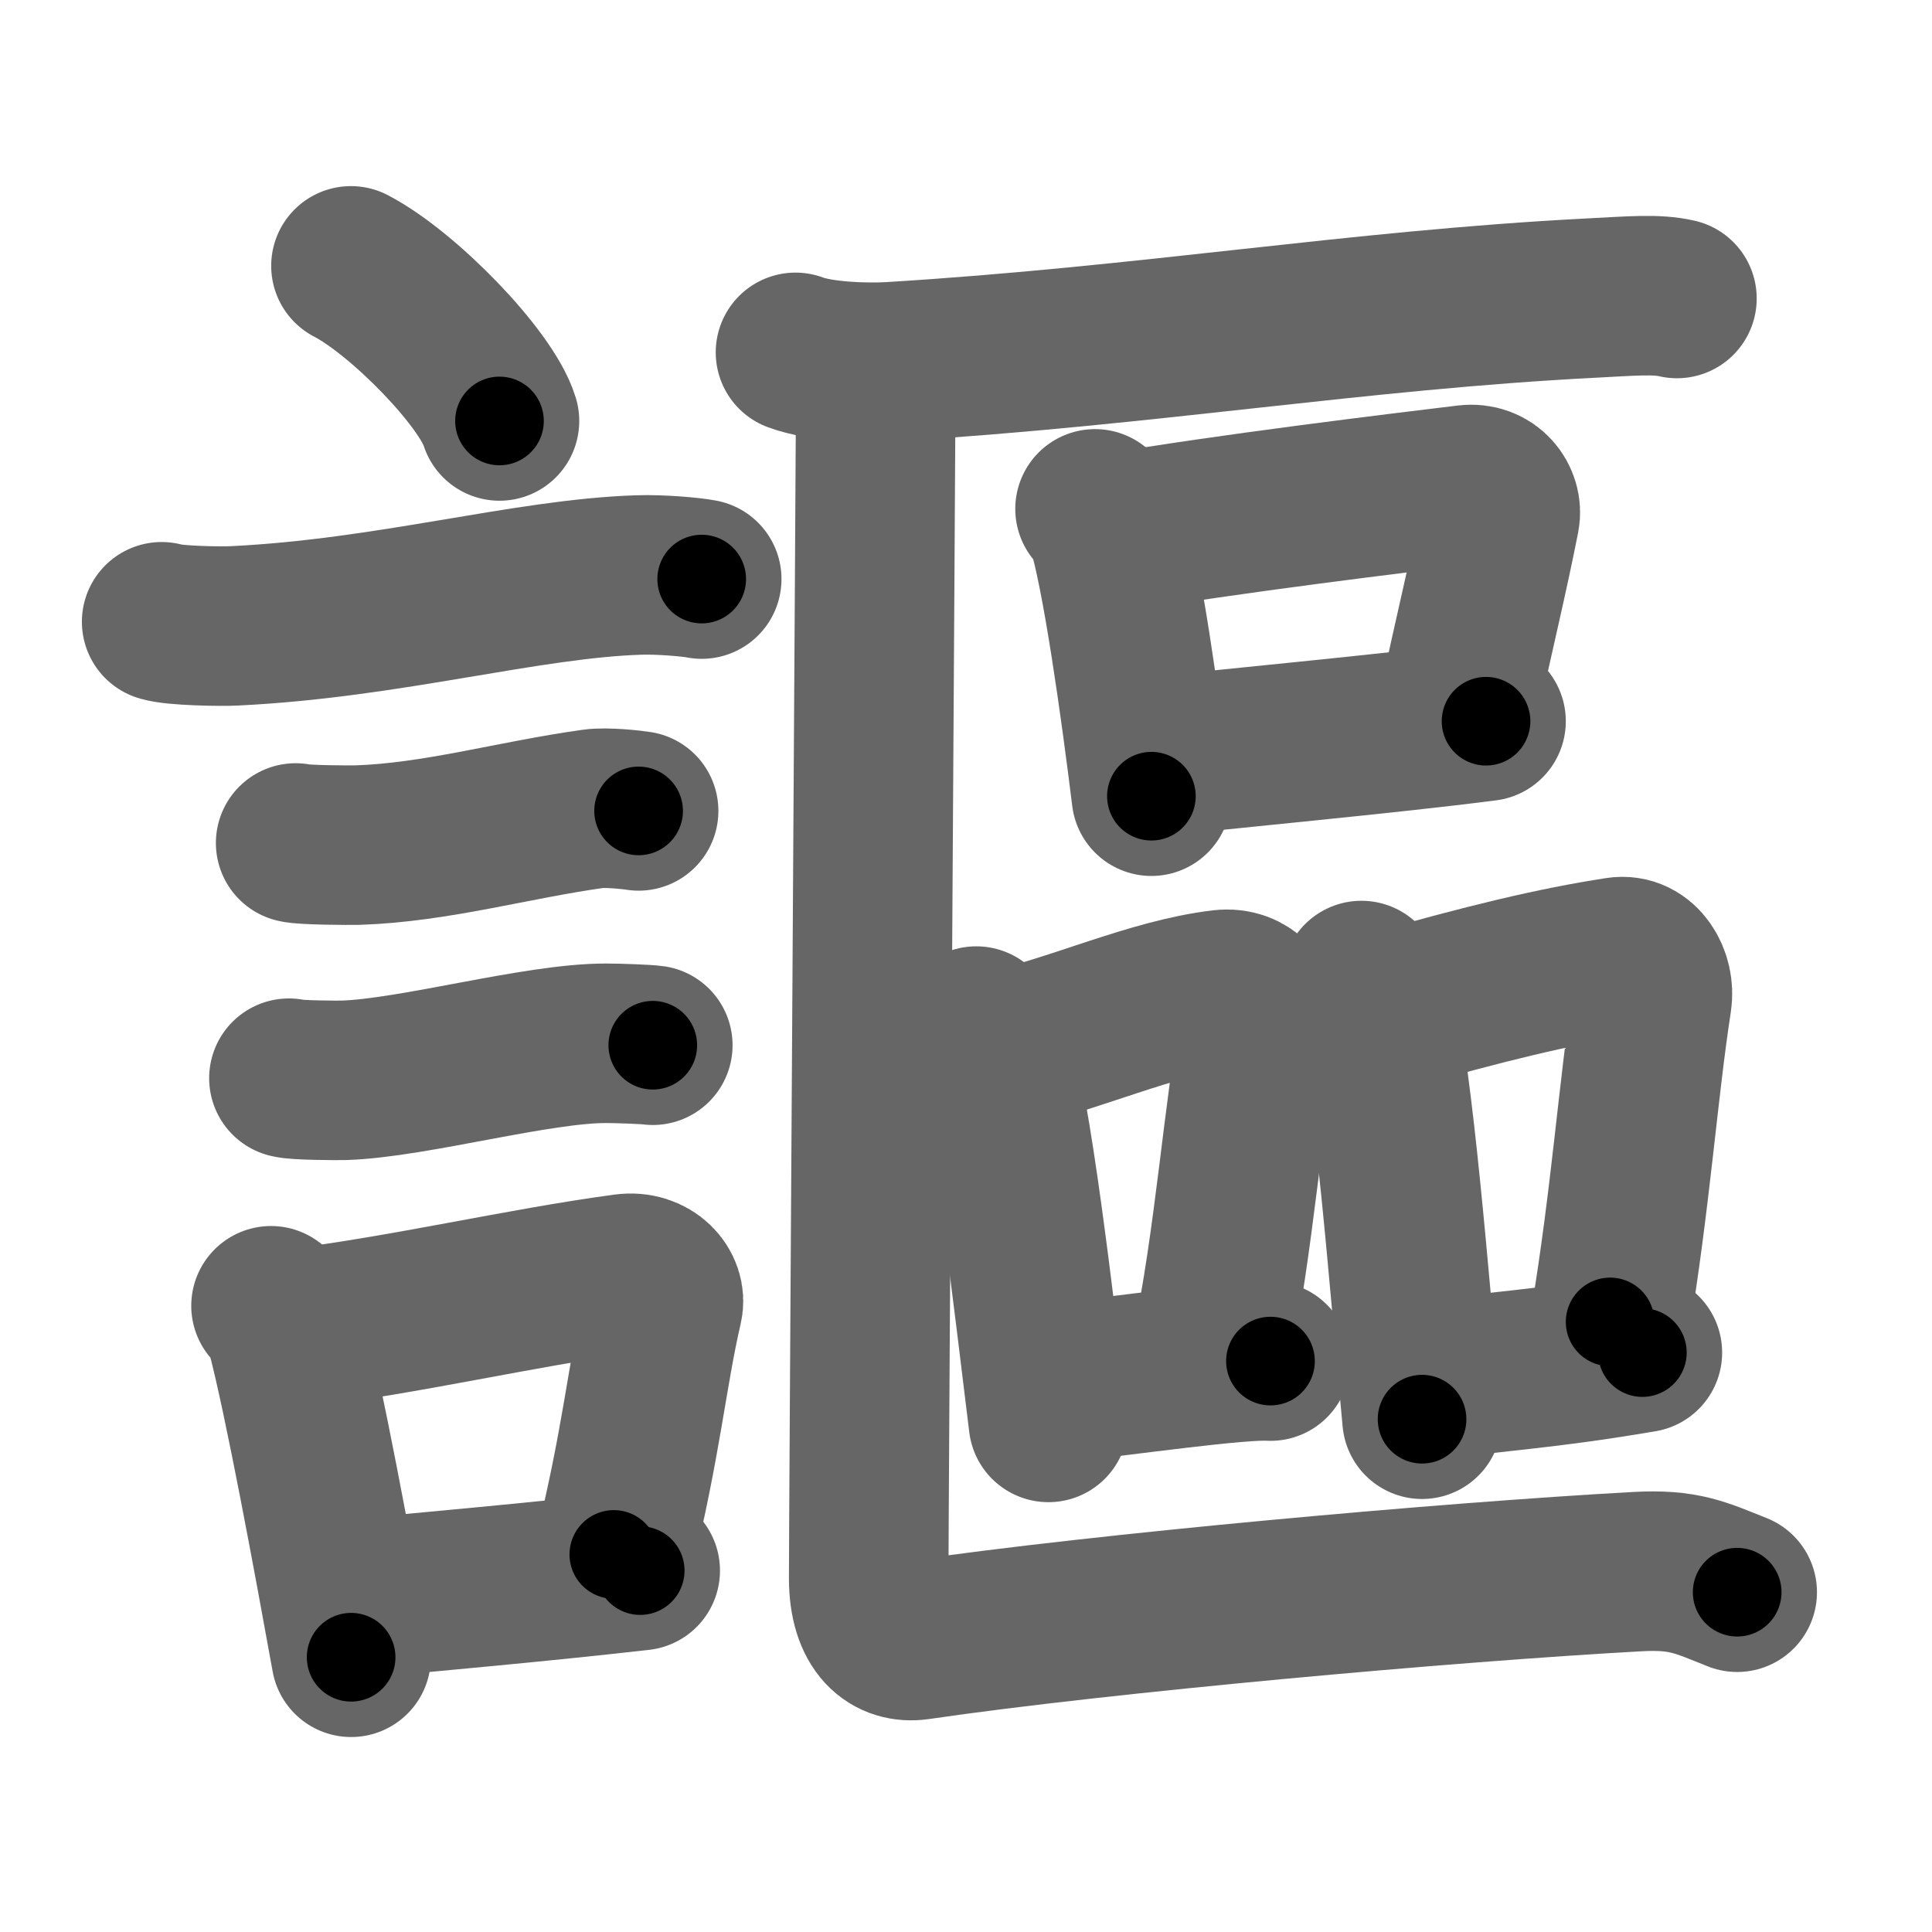 <svg xmlns="http://www.w3.org/2000/svg" width="109" height="109" viewBox="0 0 109 109" id="8b33"><g fill="none" stroke="#666" stroke-width="9" stroke-linecap="round" stroke-linejoin="round"><g><g><path d="M19.8,15c2.96,1.54,7.64,6.35,8.38,8.75" /><path d="M9.12,35.08c0.71,0.23,3.4,0.27,4.1,0.23c8.73-0.42,16.48-2.67,22.83-2.87c1.18-0.04,2.95,0.11,3.54,0.23" /><path d="M16.68,47.56c0.43,0.12,3.04,0.13,3.47,0.12c4.44-0.14,8.86-1.43,13.34-2.05c0.7-0.1,2.18,0.06,2.54,0.12" /><path d="M16.3,60.83c0.38,0.12,2.71,0.13,3.1,0.12c3.97-0.13,10.93-2.11,14.83-2.09c0.63,0,2.29,0.06,2.6,0.11" /><g><path d="M15.29,73.67c0.35,0.32,0.74,1.02,0.85,1.45c0.99,3.73,2.68,12.9,3.67,18.38" /><path d="M16.56,74.97c6.39-0.79,12.78-2.31,18.68-3.11c1.48-0.2,2.38,0.92,2.16,1.83c-0.88,3.77-1.21,7.74-2.77,14.01" /><path d="M20.09,90.21c4.77-0.48,9.48-0.86,16.03-1.6" /></g></g><g><g p5:part="1" xmlns:p5="http://kanjivg.tagaini.net"><path d="M44.88,19.88c1.4,0.53,3.96,0.61,5.36,0.53c14.55-0.89,26.26-2.91,39.48-3.59c2.33-0.12,3.73-0.25,4.89,0.02" /></g><g><g><path d="M61.78,28.71c0.25,0.28,0.52,0.51,0.63,0.86c0.88,2.76,1.94,10.39,2.55,15.35" /><path d="M62.93,30.07c6.09-1.06,16.34-2.3,19.83-2.72c1.28-0.16,2.04,0.92,1.86,1.83c-0.75,3.77-1.29,5.83-2.41,11.04" /><path d="M64.93,42.73c4.1-0.48,13.28-1.31,18.91-2.04" /></g><g><g><path d="M55.08,57.89c0.34,0.36,0.69,0.66,0.84,1.12c1.18,3.59,2.43,14.79,3.23,21.24" /><path d="M56.3,59.32c4.34-0.95,8.66-3.02,12.65-3.49c1.46-0.17,2.33,1.02,2.12,2.04c-0.86,4.19-1.47,12.56-2.75,18.36" /><path d="M59.08,78.1c4.68-0.53,10.82-1.42,12.6-1.31" /></g><g><path d="M76.81,55.32c0.31,0.44,0.62,0.8,0.76,1.34c1.07,4.31,1.93,15.66,2.66,23.41" /><path d="M78.01,57.13c5.94-1.69,9.66-2.58,13.27-3.14c1.32-0.21,2.11,1.23,1.92,2.44c-0.78,5.04-1.2,11.18-2.36,18.15" /><path d="M80.43,77.94c4.24-0.64,6.41-0.64,12.23-1.63" /></g></g></g><g p5:part="2" xmlns:p5="http://kanjivg.tagaini.net"><path d="M49.41,21.11c0,3.5-0.4,64.64-0.4,67.92c0,2.78,1.33,3.71,2.77,3.5c10.48-1.53,29.98-3.28,40.57-3.86c2.67-0.15,3.57,0.33,5.66,1.16" /></g></g></g></g><g fill="none" stroke="#000" stroke-width="5" stroke-linecap="round" stroke-linejoin="round"><g><g><path d="M19.8,15c2.96,1.54,7.64,6.35,8.38,8.75" stroke-dasharray="12.29" stroke-dashoffset="12.29"><animate id="0" attributeName="stroke-dashoffset" values="12.29;0" dur="0.12s" fill="freeze" begin="0s;8b33.click" /></path><path d="M9.12,35.08c0.71,0.23,3.4,0.27,4.1,0.23c8.73-0.42,16.48-2.67,22.83-2.87c1.18-0.04,2.95,0.11,3.54,0.23" stroke-dasharray="30.69" stroke-dashoffset="30.69"><animate attributeName="stroke-dashoffset" values="30.69" fill="freeze" begin="8b33.click" /><animate id="1" attributeName="stroke-dashoffset" values="30.69;0" dur="0.31s" fill="freeze" begin="0.end" /></path><path d="M16.68,47.56c0.43,0.12,3.04,0.13,3.47,0.12c4.44-0.14,8.86-1.43,13.34-2.05c0.7-0.1,2.18,0.06,2.54,0.12" stroke-dasharray="19.53" stroke-dashoffset="19.53"><animate attributeName="stroke-dashoffset" values="19.53" fill="freeze" begin="8b33.click" /><animate id="2" attributeName="stroke-dashoffset" values="19.53;0" dur="0.2s" fill="freeze" begin="1.end" /></path><path d="M16.3,60.83c0.38,0.12,2.71,0.13,3.1,0.12c3.97-0.13,10.93-2.11,14.83-2.09c0.63,0,2.29,0.06,2.6,0.11" stroke-dasharray="20.7" stroke-dashoffset="20.7"><animate attributeName="stroke-dashoffset" values="20.7" fill="freeze" begin="8b33.click" /><animate id="3" attributeName="stroke-dashoffset" values="20.7;0" dur="0.21s" fill="freeze" begin="2.end" /></path><g><path d="M15.29,73.67c0.35,0.32,0.74,1.02,0.85,1.45c0.99,3.73,2.68,12.9,3.67,18.38" stroke-dasharray="20.44" stroke-dashoffset="20.44"><animate attributeName="stroke-dashoffset" values="20.44" fill="freeze" begin="8b33.click" /><animate id="4" attributeName="stroke-dashoffset" values="20.44;0" dur="0.2s" fill="freeze" begin="3.end" /></path><path d="M16.56,74.97c6.39-0.79,12.78-2.31,18.68-3.11c1.48-0.2,2.38,0.92,2.16,1.83c-0.88,3.77-1.21,7.74-2.77,14.01" stroke-dasharray="36.54" stroke-dashoffset="36.54"><animate attributeName="stroke-dashoffset" values="36.54" fill="freeze" begin="8b33.click" /><animate id="5" attributeName="stroke-dashoffset" values="36.54;0" dur="0.37s" fill="freeze" begin="4.end" /></path><path d="M20.09,90.21c4.77-0.48,9.48-0.86,16.03-1.6" stroke-dasharray="16.11" stroke-dashoffset="16.11"><animate attributeName="stroke-dashoffset" values="16.11" fill="freeze" begin="8b33.click" /><animate id="6" attributeName="stroke-dashoffset" values="16.11;0" dur="0.16s" fill="freeze" begin="5.end" /></path></g></g><g><g p5:part="1" xmlns:p5="http://kanjivg.tagaini.net"><path d="M44.88,19.88c1.4,0.53,3.96,0.61,5.36,0.53c14.55-0.89,26.26-2.91,39.48-3.59c2.33-0.12,3.73-0.25,4.89,0.02" stroke-dasharray="49.97" stroke-dashoffset="49.97"><animate attributeName="stroke-dashoffset" values="49.97" fill="freeze" begin="8b33.click" /><animate id="7" attributeName="stroke-dashoffset" values="49.97;0" dur="0.5s" fill="freeze" begin="6.end" /></path></g><g><g><path d="M61.78,28.71c0.25,0.28,0.52,0.51,0.63,0.86c0.88,2.76,1.94,10.39,2.55,15.35" stroke-dasharray="16.65" stroke-dashoffset="16.65"><animate attributeName="stroke-dashoffset" values="16.65" fill="freeze" begin="8b33.click" /><animate id="8" attributeName="stroke-dashoffset" values="16.65;0" dur="0.17s" fill="freeze" begin="7.end" /></path><path d="M62.93,30.07c6.09-1.06,16.34-2.3,19.83-2.72c1.28-0.16,2.04,0.92,1.86,1.83c-0.75,3.77-1.29,5.83-2.41,11.04" stroke-dasharray="34.37" stroke-dashoffset="34.37"><animate attributeName="stroke-dashoffset" values="34.37" fill="freeze" begin="8b33.click" /><animate id="9" attributeName="stroke-dashoffset" values="34.37;0" dur="0.34s" fill="freeze" begin="8.end" /></path><path d="M64.93,42.73c4.1-0.48,13.28-1.31,18.91-2.04" stroke-dasharray="19.02" stroke-dashoffset="19.02"><animate attributeName="stroke-dashoffset" values="19.02" fill="freeze" begin="8b33.click" /><animate id="10" attributeName="stroke-dashoffset" values="19.02;0" dur="0.19s" fill="freeze" begin="9.end" /></path></g><g><g><path d="M55.08,57.89c0.34,0.36,0.69,0.66,0.84,1.12c1.18,3.59,2.43,14.79,3.23,21.24" stroke-dasharray="22.92" stroke-dashoffset="22.92"><animate attributeName="stroke-dashoffset" values="22.92" fill="freeze" begin="8b33.click" /><animate id="11" attributeName="stroke-dashoffset" values="22.92;0" dur="0.23s" fill="freeze" begin="10.end" /></path><path d="M56.3,59.32c4.34-0.95,8.66-3.02,12.65-3.49c1.46-0.17,2.33,1.02,2.12,2.04c-0.86,4.19-1.47,12.56-2.75,18.36" stroke-dasharray="35.15" stroke-dashoffset="35.15"><animate attributeName="stroke-dashoffset" values="35.15" fill="freeze" begin="8b33.click" /><animate id="12" attributeName="stroke-dashoffset" values="35.15;0" dur="0.35s" fill="freeze" begin="11.end" /></path><path d="M59.08,78.1c4.68-0.53,10.82-1.42,12.6-1.31" stroke-dasharray="12.67" stroke-dashoffset="12.67"><animate attributeName="stroke-dashoffset" values="12.67" fill="freeze" begin="8b33.click" /><animate id="13" attributeName="stroke-dashoffset" values="12.67;0" dur="0.13s" fill="freeze" begin="12.end" /></path></g><g><path d="M76.81,55.32c0.31,0.44,0.62,0.8,0.76,1.34c1.07,4.31,1.93,15.66,2.66,23.41" stroke-dasharray="25.12" stroke-dashoffset="25.12"><animate attributeName="stroke-dashoffset" values="25.12" fill="freeze" begin="8b33.click" /><animate id="14" attributeName="stroke-dashoffset" values="25.12;0" dur="0.25s" fill="freeze" begin="13.end" /></path><path d="M78.01,57.13c5.94-1.69,9.66-2.58,13.27-3.14c1.32-0.21,2.11,1.23,1.92,2.44c-0.78,5.04-1.2,11.18-2.36,18.15" stroke-dasharray="35.56" stroke-dashoffset="35.56"><animate attributeName="stroke-dashoffset" values="35.56" fill="freeze" begin="8b33.click" /><animate id="15" attributeName="stroke-dashoffset" values="35.56;0" dur="0.36s" fill="freeze" begin="14.end" /></path><path d="M80.43,77.94c4.24-0.64,6.41-0.64,12.23-1.63" stroke-dasharray="12.34" stroke-dashoffset="12.34"><animate attributeName="stroke-dashoffset" values="12.34" fill="freeze" begin="8b33.click" /><animate id="16" attributeName="stroke-dashoffset" values="12.34;0" dur="0.12s" fill="freeze" begin="15.end" /></path></g></g></g><g p5:part="2" xmlns:p5="http://kanjivg.tagaini.net"><path d="M49.41,21.11c0,3.5-0.4,64.64-0.4,67.92c0,2.78,1.33,3.71,2.77,3.5c10.48-1.53,29.98-3.28,40.57-3.86c2.67-0.15,3.57,0.33,5.66,1.16" stroke-dasharray="119.7" stroke-dashoffset="119.7"><animate attributeName="stroke-dashoffset" values="119.7" fill="freeze" begin="8b33.click" /><animate id="17" attributeName="stroke-dashoffset" values="119.7;0" dur="0.9s" fill="freeze" begin="16.end" /></path></g></g></g></g></svg>